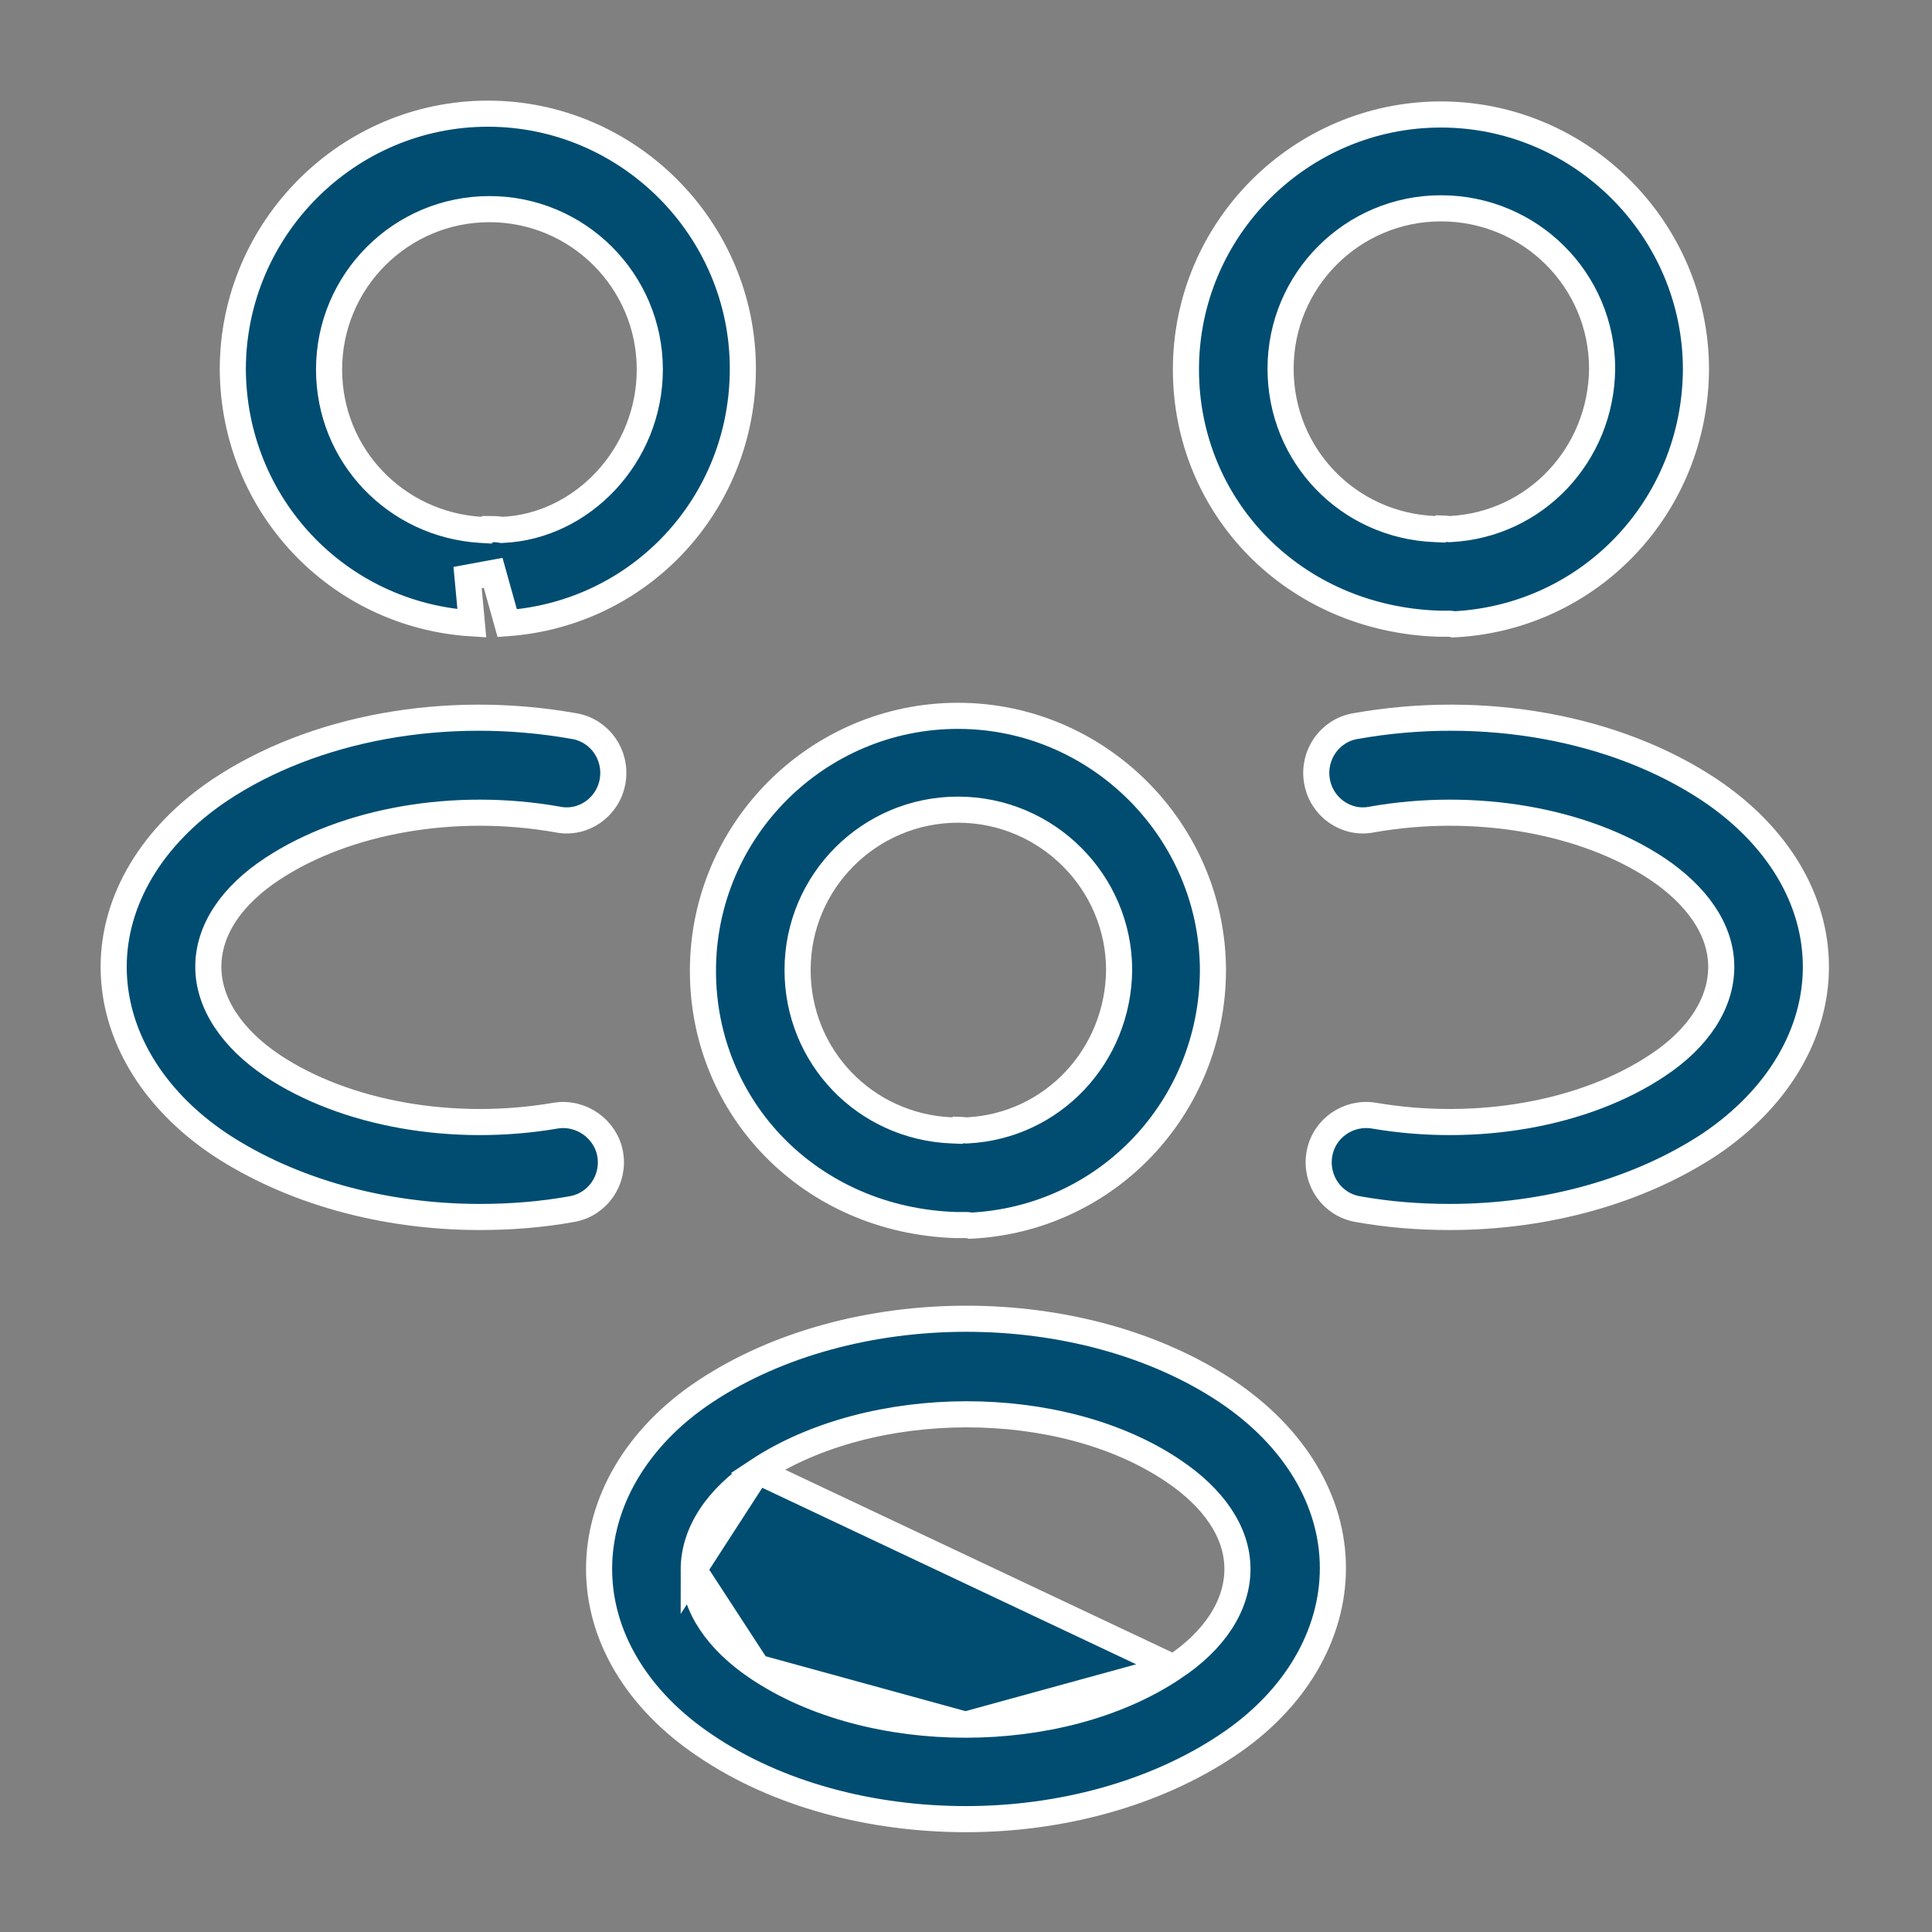 <svg width="74" height="74" viewBox="0 0 74 74" fill="none" xmlns="http://www.w3.org/2000/svg">
<rect x="0" y="0" width="74" height="74" fill="#808080" stroke="none"/>
<path d="M54.955 20.264L55.174 20.273L55.205 20.242C55.279 20.244 55.373 20.25 55.475 20.261L55.516 20.266L55.556 20.264C58.819 20.095 61.331 17.405 61.365 14.127H61.365V14.122C61.365 10.73 58.611 7.979 55.191 7.979C51.801 7.979 49.049 10.731 49.049 14.122C49.049 17.443 51.636 20.13 54.955 20.264ZM55.5 23.889H55.499H55.499H55.498H55.498H55.497H55.496H55.496H55.495H55.495H55.494H55.494H55.493H55.493H55.492H55.492H55.491H55.49H55.49H55.489H55.489H55.488H55.488H55.487H55.487H55.486H55.486H55.485H55.485H55.484H55.484H55.483H55.483H55.482H55.482H55.481H55.481H55.48H55.48H55.479H55.478H55.478H55.477H55.477H55.477H55.476H55.475H55.475H55.474H55.474H55.473H55.473H55.472H55.472H55.471H55.471H55.47H55.47H55.469H55.469H55.468H55.468H55.467H55.467H55.466H55.466H55.465H55.465H55.464H55.464H55.463H55.463H55.462H55.462H55.461H55.461H55.46H55.46H55.459H55.459H55.458H55.458H55.457H55.457H55.456H55.456H55.455H55.455H55.454H55.454H55.453H55.453H55.452H55.452H55.451H55.451H55.45H55.45H55.45H55.449H55.449H55.448H55.448H55.447H55.447H55.446H55.446H55.445H55.445H55.444H55.444H55.443H55.443H55.442H55.442H55.441H55.441H55.44H55.44H55.439H55.439H55.438H55.438H55.438H55.437H55.437H55.436H55.436H55.435H55.435H55.434H55.434H55.433H55.433H55.432H55.432H55.431H55.431H55.43H55.43H55.429H55.429H55.428H55.428H55.428H55.427H55.427H55.426H55.426H55.425H55.425H55.424H55.424H55.423H55.423H55.422H55.422H55.422H55.421H55.421H55.42H55.42H55.419H55.419H55.418H55.418H55.417H55.417H55.416H55.416H55.416H55.415H55.414H55.414H55.414H55.413H55.413H55.412H55.412H55.411H55.411H55.41H55.41H55.41H55.409H55.409H55.408H55.408H55.407H55.407H55.406H55.406H55.405H55.405H55.404H55.404H55.404H55.403H55.403H55.402H55.402H55.401H55.401H55.4H55.4H55.399H55.399H55.398H55.398H55.398H55.397H55.397H55.396H55.396H55.395H55.395H55.394H55.394H55.394H55.393H55.393H55.392H55.392H55.391H55.391H55.39H55.39H55.389H55.389H55.389H55.388H55.388H55.387H55.387H55.386H55.386H55.385H55.385H55.385H55.384H55.384H55.383H55.383H55.382H55.382H55.381H55.381H55.38H55.38H55.38H55.379H55.379H55.378H55.378H55.377H55.377H55.376H55.376H55.375H55.375H55.374H55.374H55.374H55.373H55.373H55.372H55.372H55.371H55.371H55.37H55.37H55.37H55.369H55.369H55.368H55.368H55.367H55.367H55.366H55.366H55.365H55.365H55.365H55.364H55.364H55.363H55.363H55.362H55.362H55.361H55.361H55.361H55.36H55.36H55.359H55.359H55.358H55.358H55.357H55.357H55.356H55.356H55.355H55.355H55.355H55.354H55.354H55.353H55.353H55.352H55.352H55.351H55.351H55.35H55.35H55.35H55.349H55.349H55.348H55.348H55.347H55.347H55.346H55.346H55.346H55.345H55.344H55.344H55.344H55.343H55.343H55.342H55.342H55.341H55.341H55.34H55.34H55.34H55.339H55.339H55.338H55.338H55.337H55.337H55.336H55.336H55.335H55.335H55.334H55.334H55.334H55.333H55.333H55.332H55.332H55.331H55.331H55.33H55.33H55.329H55.329H55.328H55.328H55.327H55.327H55.327H55.326H55.326H55.325H55.325H55.324H55.324H55.323H55.323H55.322H55.322H55.321H55.321H55.32H55.32H55.319H55.319H55.319H55.318H55.318H55.317H55.317H55.316H55.316H55.315H55.315H55.314H55.314H55.313H55.313H55.312H55.312H55.311H55.311H55.31H55.31H55.309H55.309H55.309H55.308H55.307H55.307H55.306H55.306H55.306H55.305H55.305H55.304H55.304H55.303H55.303H55.302H55.302H55.301H55.301H55.3H55.3H55.299H55.299H55.298H55.298H55.297H55.297H55.296H55.296H55.295H55.295H55.294H55.294H55.293H55.293H55.292H55.292H55.291H55.291H55.29H55.29H55.289H55.289H55.288H55.288H55.287H55.287H55.286H55.286H55.285H55.285H55.284H55.284H55.283H55.283H55.282H55.282H55.281H55.281H55.28H55.28H55.279H55.279H55.278H55.278H55.277H55.277H55.276H55.276H55.275H55.275H55.274H55.274H55.273H55.273H55.272H55.272H55.271H55.27H55.27H55.27H55.269H55.268H55.268H55.267H55.267H55.266H55.266H55.265H55.265H55.264H55.264H55.263H55.263H55.262H55.262H55.261H55.261H55.26H55.259H55.259H55.258H55.258H55.257H55.257H55.256H55.256H55.255H55.255H55.254H55.254H55.253H55.107C49.545 23.709 45.424 19.422 45.424 14.152C45.424 8.756 49.824 4.385 55.191 4.385C60.557 4.385 64.958 8.785 64.959 14.151C64.929 19.412 60.875 23.658 55.673 23.914C55.625 23.899 55.588 23.894 55.572 23.893C55.548 23.89 55.529 23.89 55.52 23.889C55.511 23.889 55.502 23.889 55.5 23.889Z" fill="#004D71" stroke="white"/>
<path d="M52.012 46.313L52.008 46.312C51.022 46.144 50.365 45.205 50.535 44.207C50.704 43.221 51.643 42.564 52.641 42.734C56.533 43.399 60.676 42.68 63.485 40.808C65.015 39.799 65.928 38.461 65.928 37.031C65.928 35.592 64.974 34.288 63.488 33.286L63.486 33.285C60.676 31.412 56.469 30.693 52.545 31.389L52.545 31.389L52.537 31.391C51.558 31.582 50.613 30.914 50.443 29.917C50.273 28.919 50.929 27.98 51.915 27.811L51.915 27.811L51.919 27.811C56.836 26.936 61.912 27.877 65.49 30.262C68.097 32.011 69.553 34.459 69.553 37.031C69.553 39.575 68.125 42.053 65.49 43.83C62.777 45.618 59.238 46.613 55.531 46.613C54.354 46.613 53.181 46.523 52.012 46.313Z" fill="#004D71" stroke="white"/>
<path d="M28.453 14.122C28.453 19.303 24.52 23.501 19.428 23.869L18.889 21.942L17.91 22.123L18.073 23.876C12.933 23.556 8.947 19.337 8.917 14.151C8.918 8.754 13.32 4.354 18.685 4.354C24.051 4.354 28.453 8.755 28.453 14.122ZM19.158 20.288L19.21 20.297L19.262 20.295C22.286 20.159 24.889 17.46 24.889 14.153C24.889 10.762 22.137 8.01 18.747 8.01C15.356 8.01 12.604 10.762 12.604 14.153C12.604 17.443 15.158 20.093 18.407 20.294L18.633 20.308L18.676 20.264C18.689 20.264 18.702 20.264 18.716 20.264C18.904 20.264 19.019 20.265 19.158 20.288Z" fill="#004D71" stroke="white"/>
<path d="M21.989 27.811L21.992 27.811C22.978 27.98 23.635 28.919 23.465 29.917C23.294 30.914 22.349 31.582 21.371 31.391L21.371 31.391L21.362 31.389C17.437 30.693 13.262 31.412 10.424 33.283L10.424 33.283C8.898 34.29 7.979 35.596 7.979 37.031C7.979 38.465 8.929 39.802 10.42 40.806L10.422 40.808C13.23 42.68 17.374 43.399 21.267 42.734C22.258 42.565 23.203 43.245 23.372 44.208C23.542 45.206 22.885 46.144 21.9 46.312L21.9 46.312L21.896 46.313C20.726 46.523 19.553 46.613 18.377 46.613C14.669 46.613 11.13 45.618 8.417 43.83C5.812 42.083 4.354 39.605 4.354 37.031C4.354 34.489 5.811 32.01 8.418 30.262C11.995 27.877 17.071 26.936 21.989 27.811Z" fill="#004D71" stroke="white"/>
<path d="M36.455 43.296L36.674 43.305L36.705 43.274C36.779 43.276 36.873 43.282 36.975 43.294L37.016 43.298L37.056 43.296C40.319 43.128 42.831 40.437 42.865 37.159H42.865V37.154C42.865 33.795 40.112 31.012 36.691 31.012C33.301 31.012 30.549 33.764 30.549 37.154C30.549 40.476 33.136 43.162 36.455 43.296ZM37 46.922H36.999H36.999H36.998H36.998H36.997H36.996H36.996H36.995H36.995H36.994H36.994H36.993H36.993H36.992H36.992H36.991H36.991H36.99H36.989H36.989H36.988H36.988H36.987H36.987H36.986H36.986H36.985H36.985H36.984H36.984H36.983H36.983H36.982H36.982H36.981H36.981H36.98H36.98H36.979H36.978H36.978H36.977H36.977H36.977H36.976H36.975H36.975H36.974H36.974H36.973H36.973H36.972H36.972H36.971H36.971H36.97H36.97H36.969H36.969H36.968H36.968H36.967H36.967H36.966H36.966H36.965H36.965H36.964H36.964H36.963H36.963H36.962H36.962H36.961H36.961H36.96H36.96H36.959H36.959H36.958H36.958H36.957H36.957H36.956H36.956H36.955H36.955H36.954H36.954H36.953H36.953H36.952H36.952H36.952H36.951H36.95H36.95H36.95H36.949H36.949H36.948H36.948H36.947H36.947H36.946H36.946H36.945H36.945H36.944H36.944H36.943H36.943H36.942H36.942H36.941H36.941H36.94H36.94H36.939H36.939H36.938H36.938H36.938H36.937H36.937H36.936H36.936H36.935H36.935H36.934H36.934H36.933H36.933H36.932H36.932H36.931H36.931H36.93H36.93H36.929H36.929H36.928H36.928H36.928H36.927H36.927H36.926H36.926H36.925H36.925H36.924H36.924H36.923H36.923H36.922H36.922H36.922H36.921H36.921H36.92H36.92H36.919H36.919H36.918H36.918H36.917H36.917H36.916H36.916H36.916H36.915H36.914H36.914H36.914H36.913H36.913H36.912H36.912H36.911H36.911H36.91H36.91H36.91H36.909H36.909H36.908H36.908H36.907H36.907H36.906H36.906H36.905H36.905H36.904H36.904H36.904H36.903H36.903H36.902H36.902H36.901H36.901H36.9H36.9H36.899H36.899H36.898H36.898H36.898H36.897H36.897H36.896H36.896H36.895H36.895H36.894H36.894H36.894H36.893H36.893H36.892H36.892H36.891H36.891H36.89H36.89H36.889H36.889H36.889H36.888H36.888H36.887H36.887H36.886H36.886H36.885H36.885H36.885H36.884H36.884H36.883H36.883H36.882H36.882H36.881H36.881H36.88H36.88H36.88H36.879H36.879H36.878H36.878H36.877H36.877H36.876H36.876H36.875H36.875H36.874H36.874H36.874H36.873H36.873H36.872H36.872H36.871H36.871H36.87H36.87H36.87H36.869H36.869H36.868H36.868H36.867H36.867H36.866H36.866H36.865H36.865H36.865H36.864H36.864H36.863H36.863H36.862H36.862H36.861H36.861H36.861H36.86H36.86H36.859H36.859H36.858H36.858H36.857H36.857H36.856H36.856H36.855H36.855H36.855H36.854H36.854H36.853H36.853H36.852H36.852H36.851H36.851H36.85H36.85H36.85H36.849H36.849H36.848H36.848H36.847H36.847H36.846H36.846H36.846H36.845H36.845H36.844H36.844H36.843H36.843H36.842H36.842H36.841H36.841H36.84H36.84H36.84H36.839H36.839H36.838H36.838H36.837H36.837H36.836H36.836H36.835H36.835H36.834H36.834H36.834H36.833H36.833H36.832H36.832H36.831H36.831H36.83H36.83H36.829H36.829H36.828H36.828H36.827H36.827H36.827H36.826H36.826H36.825H36.825H36.824H36.824H36.823H36.823H36.822H36.822H36.821H36.821H36.82H36.82H36.819H36.819H36.819H36.818H36.818H36.817H36.817H36.816H36.816H36.815H36.815H36.814H36.814H36.813H36.813H36.812H36.812H36.811H36.811H36.81H36.81H36.809H36.809H36.809H36.808H36.807H36.807H36.806H36.806H36.806H36.805H36.805H36.804H36.804H36.803H36.803H36.802H36.802H36.801H36.801H36.8H36.8H36.799H36.799H36.798H36.798H36.797H36.797H36.796H36.796H36.795H36.795H36.794H36.794H36.793H36.793H36.792H36.792H36.791H36.791H36.79H36.79H36.789H36.789H36.788H36.788H36.787H36.787H36.786H36.786H36.785H36.785H36.784H36.784H36.783H36.783H36.782H36.782H36.781H36.781H36.78H36.78H36.779H36.779H36.778H36.778H36.777H36.777H36.776H36.776H36.775H36.775H36.774H36.774H36.773H36.773H36.772H36.772H36.771H36.77H36.77H36.77H36.769H36.768H36.768H36.767H36.767H36.766H36.766H36.765H36.765H36.764H36.764H36.763H36.763H36.762H36.762H36.761H36.761H36.76H36.759H36.759H36.758H36.758H36.757H36.757H36.756H36.756H36.755H36.755H36.754H36.754H36.753H36.607C31.045 46.741 26.924 42.455 26.924 37.185C26.924 31.789 31.324 27.418 36.691 27.418C42.057 27.418 46.458 31.818 46.459 37.184C46.429 42.445 42.375 46.691 37.173 46.946C37.125 46.931 37.088 46.927 37.072 46.925C37.048 46.922 37.029 46.922 37.02 46.922C37.012 46.922 37.003 46.922 37 46.922H37Z" fill="#004D71" stroke="white"/>
<path d="M26.571 60.125C26.571 58.694 27.485 57.356 29.015 56.347L26.571 60.125ZM26.571 60.125C26.571 61.563 27.525 62.868 29.011 63.87M26.571 60.125L29.011 63.87M29.011 63.87C31.195 65.341 34.104 66.059 36.984 66.059M29.011 63.87L36.984 66.059M36.984 66.059C39.862 66.059 42.771 65.341 44.954 63.871M36.984 66.059L44.954 63.871M44.954 63.871C46.483 62.861 47.397 61.524 47.397 60.094C47.397 58.656 46.443 57.351 44.957 56.35C42.788 54.877 39.884 54.167 37.006 54.171C34.127 54.175 31.212 54.893 29.015 56.347L44.954 63.871ZM27.012 66.864L27.01 66.863C24.402 65.115 22.946 62.666 22.946 60.094C22.946 57.547 24.377 55.04 27.008 53.296L27.008 53.296C29.795 51.448 33.394 50.511 37.011 50.511C40.627 50.511 44.218 51.448 46.989 53.295C49.596 55.043 51.053 57.491 51.053 60.063C51.053 62.61 49.621 65.117 46.99 66.861L46.989 66.862C44.217 68.711 40.617 69.677 36.999 69.677C33.378 69.677 29.781 68.74 27.012 66.864Z" fill="#004D71" stroke="white"/>
</svg>
